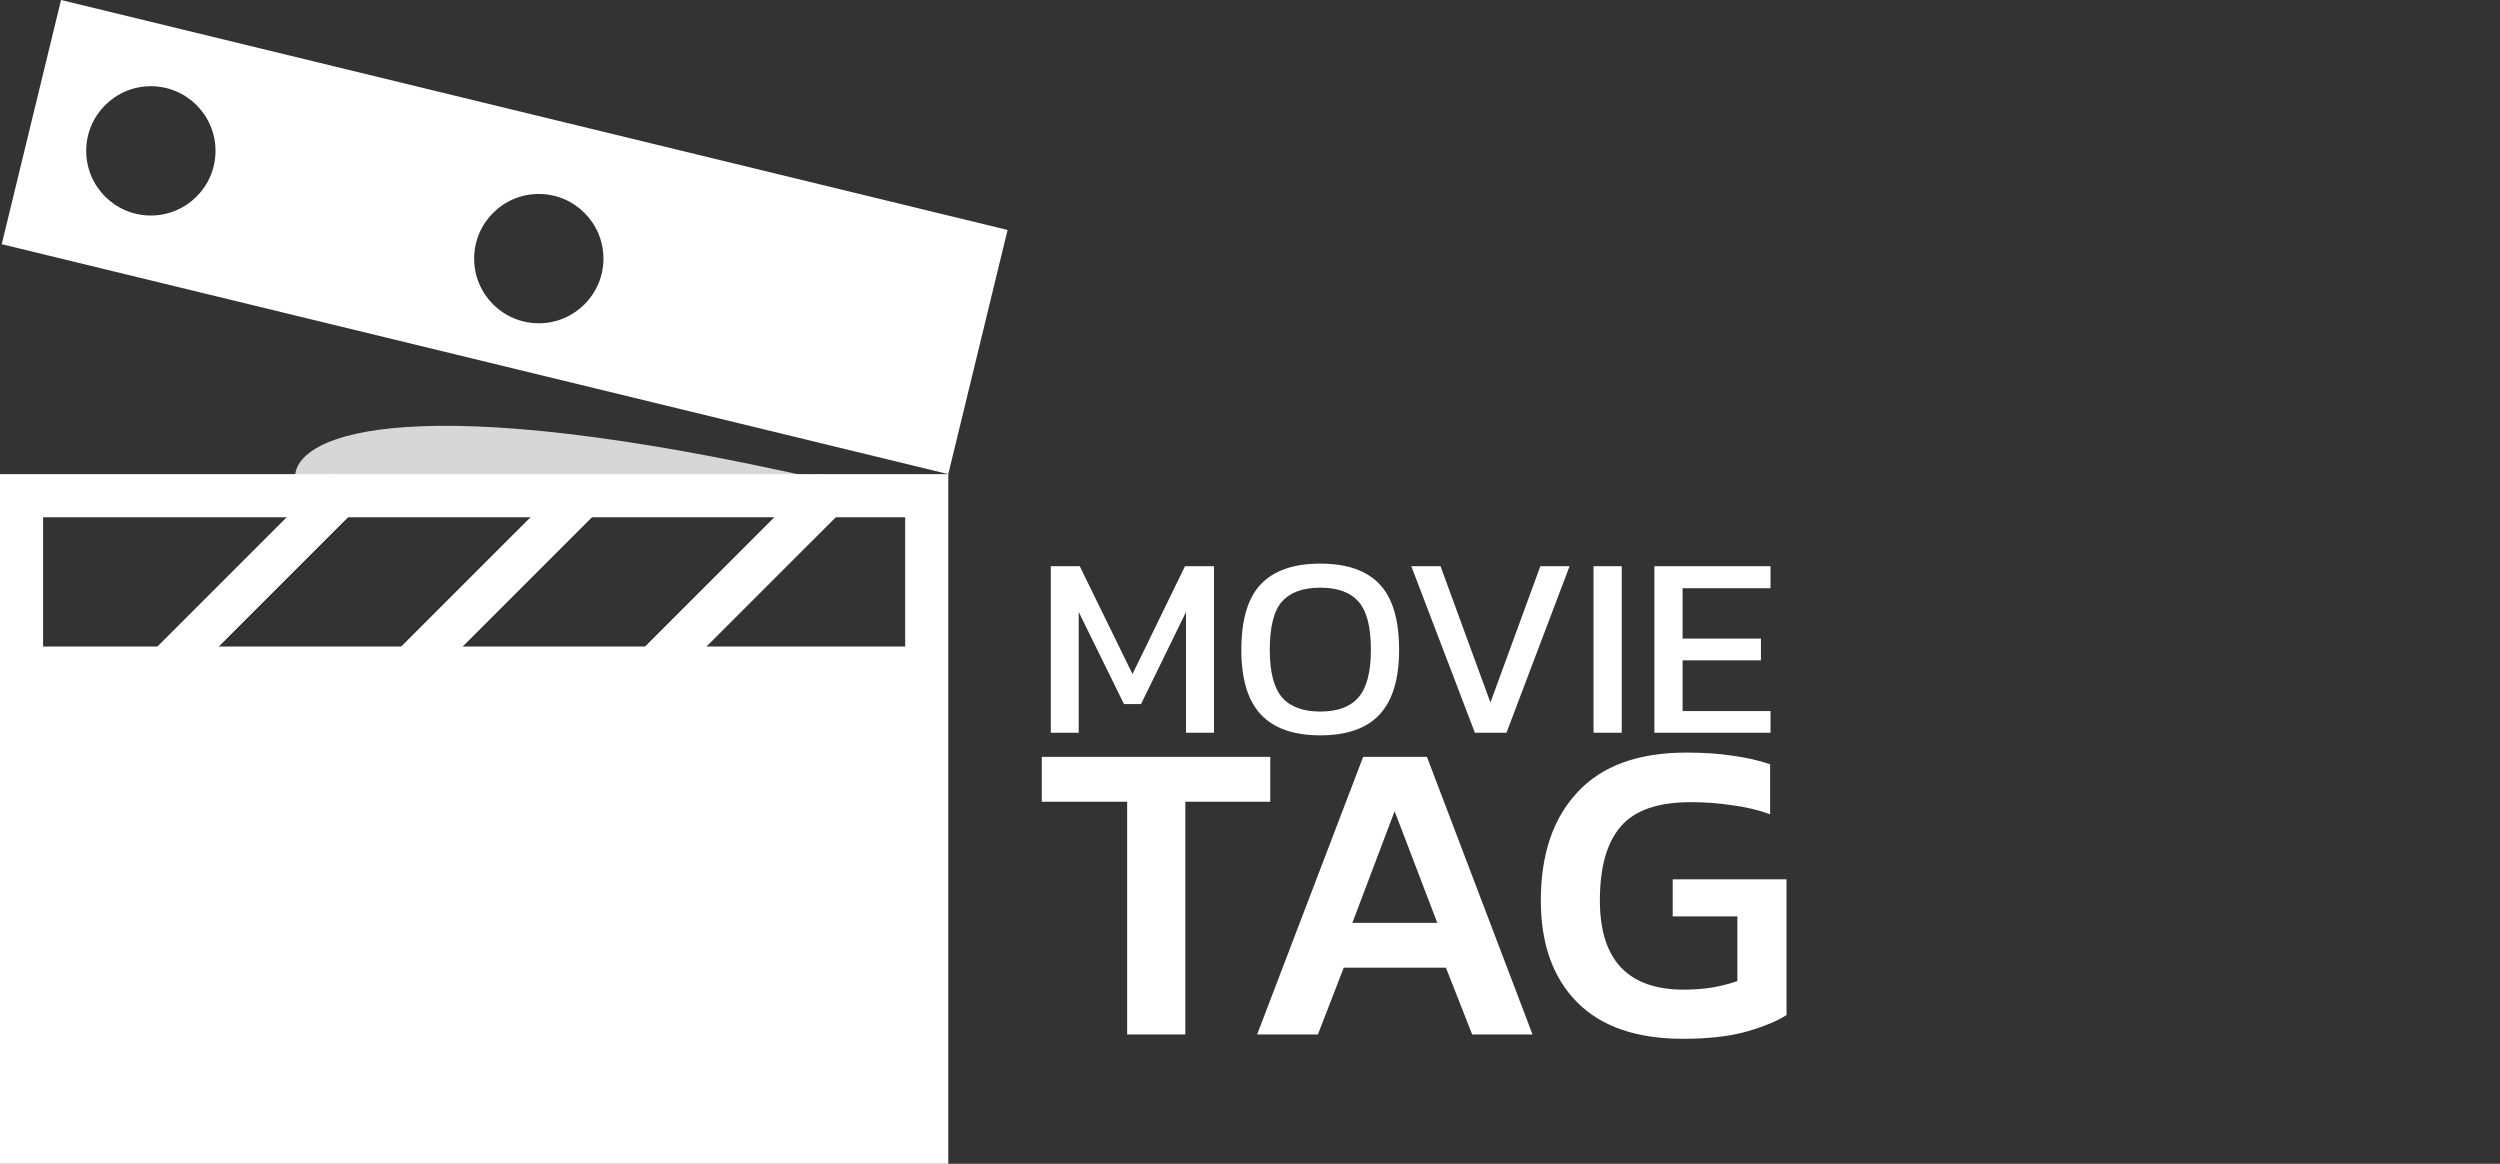<svg width="58" height="27" viewBox="0 0 58 27" fill="none" xmlns="http://www.w3.org/2000/svg">
<rect x="0" y="0" width="58" height="27" fill="#333333" stroke="none"/>
<path d="M7 11C7.167 10.167 10 9.1 20 11.5L7 11Z" fill="#D7D7D7" stroke="#D7D7D7" stroke-width="0.3" stroke-linecap="round"/>
<path d="M24.378 17V13.136H25.05L26.274 15.638L27.492 13.136H28.164V17H27.516V14.198L26.472 16.334H26.076L25.026 14.198V17H24.378ZM30.629 17.06C30.017 17.06 29.559 16.9 29.255 16.58C28.951 16.256 28.799 15.756 28.799 15.08C28.799 14.376 28.951 13.866 29.255 13.55C29.559 13.234 30.017 13.076 30.629 13.076C31.245 13.076 31.703 13.234 32.003 13.55C32.307 13.866 32.459 14.376 32.459 15.08C32.459 15.756 32.307 16.256 32.003 16.58C31.703 16.9 31.245 17.06 30.629 17.06ZM30.629 16.508C31.033 16.508 31.329 16.398 31.517 16.178C31.709 15.954 31.805 15.588 31.805 15.08C31.805 14.544 31.709 14.17 31.517 13.958C31.329 13.742 31.033 13.634 30.629 13.634C30.229 13.634 29.933 13.742 29.741 13.958C29.553 14.17 29.459 14.544 29.459 15.08C29.459 15.588 29.553 15.954 29.741 16.178C29.933 16.398 30.229 16.508 30.629 16.508ZM34.218 17L32.742 13.136H33.42L34.578 16.298L35.736 13.136H36.414L34.95 17H34.218ZM36.97 17V13.136H37.624V17H36.97ZM38.382 17V13.136H41.076V13.646H39.036V14.816H40.854V15.32H39.036V16.496H41.076V17H38.382Z" fill="white"/>
<path d="M26.15 24V18.6H24.17V17.56H29.47V18.6H27.5V24H26.15ZM29.165 24L31.625 17.56H33.105L35.555 24H34.155L33.545 22.45H31.175L30.575 24H29.165ZM31.375 21.41H33.345L32.355 18.82L31.375 21.41ZM39.047 24.1C37.967 24.1 37.147 23.817 36.587 23.25C36.027 22.683 35.747 21.897 35.747 20.89C35.747 19.823 36.03 18.987 36.597 18.38C37.164 17.767 38.007 17.46 39.127 17.46C39.514 17.46 39.864 17.483 40.177 17.53C40.49 17.57 40.787 17.637 41.067 17.73V18.89C40.787 18.79 40.49 18.72 40.177 18.68C39.87 18.633 39.554 18.61 39.227 18.61C38.46 18.61 37.917 18.8 37.597 19.18C37.277 19.553 37.117 20.123 37.117 20.89C37.117 22.27 37.767 22.96 39.067 22.96C39.294 22.96 39.514 22.943 39.727 22.91C39.947 22.87 40.14 22.82 40.307 22.76V21.26H38.807V20.4H41.447V23.55C41.227 23.69 40.92 23.817 40.527 23.93C40.134 24.043 39.64 24.1 39.047 24.1Z" fill="white"/>
<path fill-rule="evenodd" clip-rule="evenodd" d="M1.416 0L23.376 5.335L22 11L0.04 5.665L1.416 0ZM5 3.5C5 4.328 4.328 5 3.5 5C2.672 5 2 4.328 2 3.5C2 2.672 2.672 2 3.5 2C4.328 2 5 2.672 5 3.5ZM12.5 7.5C13.328 7.5 14 6.828 14 6C14 5.172 13.328 4.5 12.5 4.5C11.672 4.5 11 5.172 11 6C11 6.828 11.672 7.5 12.5 7.5Z" fill="white"/>
<path fill-rule="evenodd" clip-rule="evenodd" d="M22 11H0V27H22V11ZM21 12H1V15H21V12Z" fill="white"/>
<line x1="8.01" y1="11.354" x2="2.354" y2="17.01" stroke="white"/>
<line x1="8.01" y1="11.354" x2="2.354" y2="17.01" stroke="white"/>
<line x1="13.667" y1="11.354" x2="8.01" y2="17.01" stroke="white"/>
<line x1="13.667" y1="11.354" x2="8.01" y2="17.01" stroke="white"/>
<line x1="19.324" y1="11.354" x2="13.667" y2="17.01" stroke="white"/>
<line x1="19.324" y1="11.354" x2="13.667" y2="17.01" stroke="white"/>
</svg>
